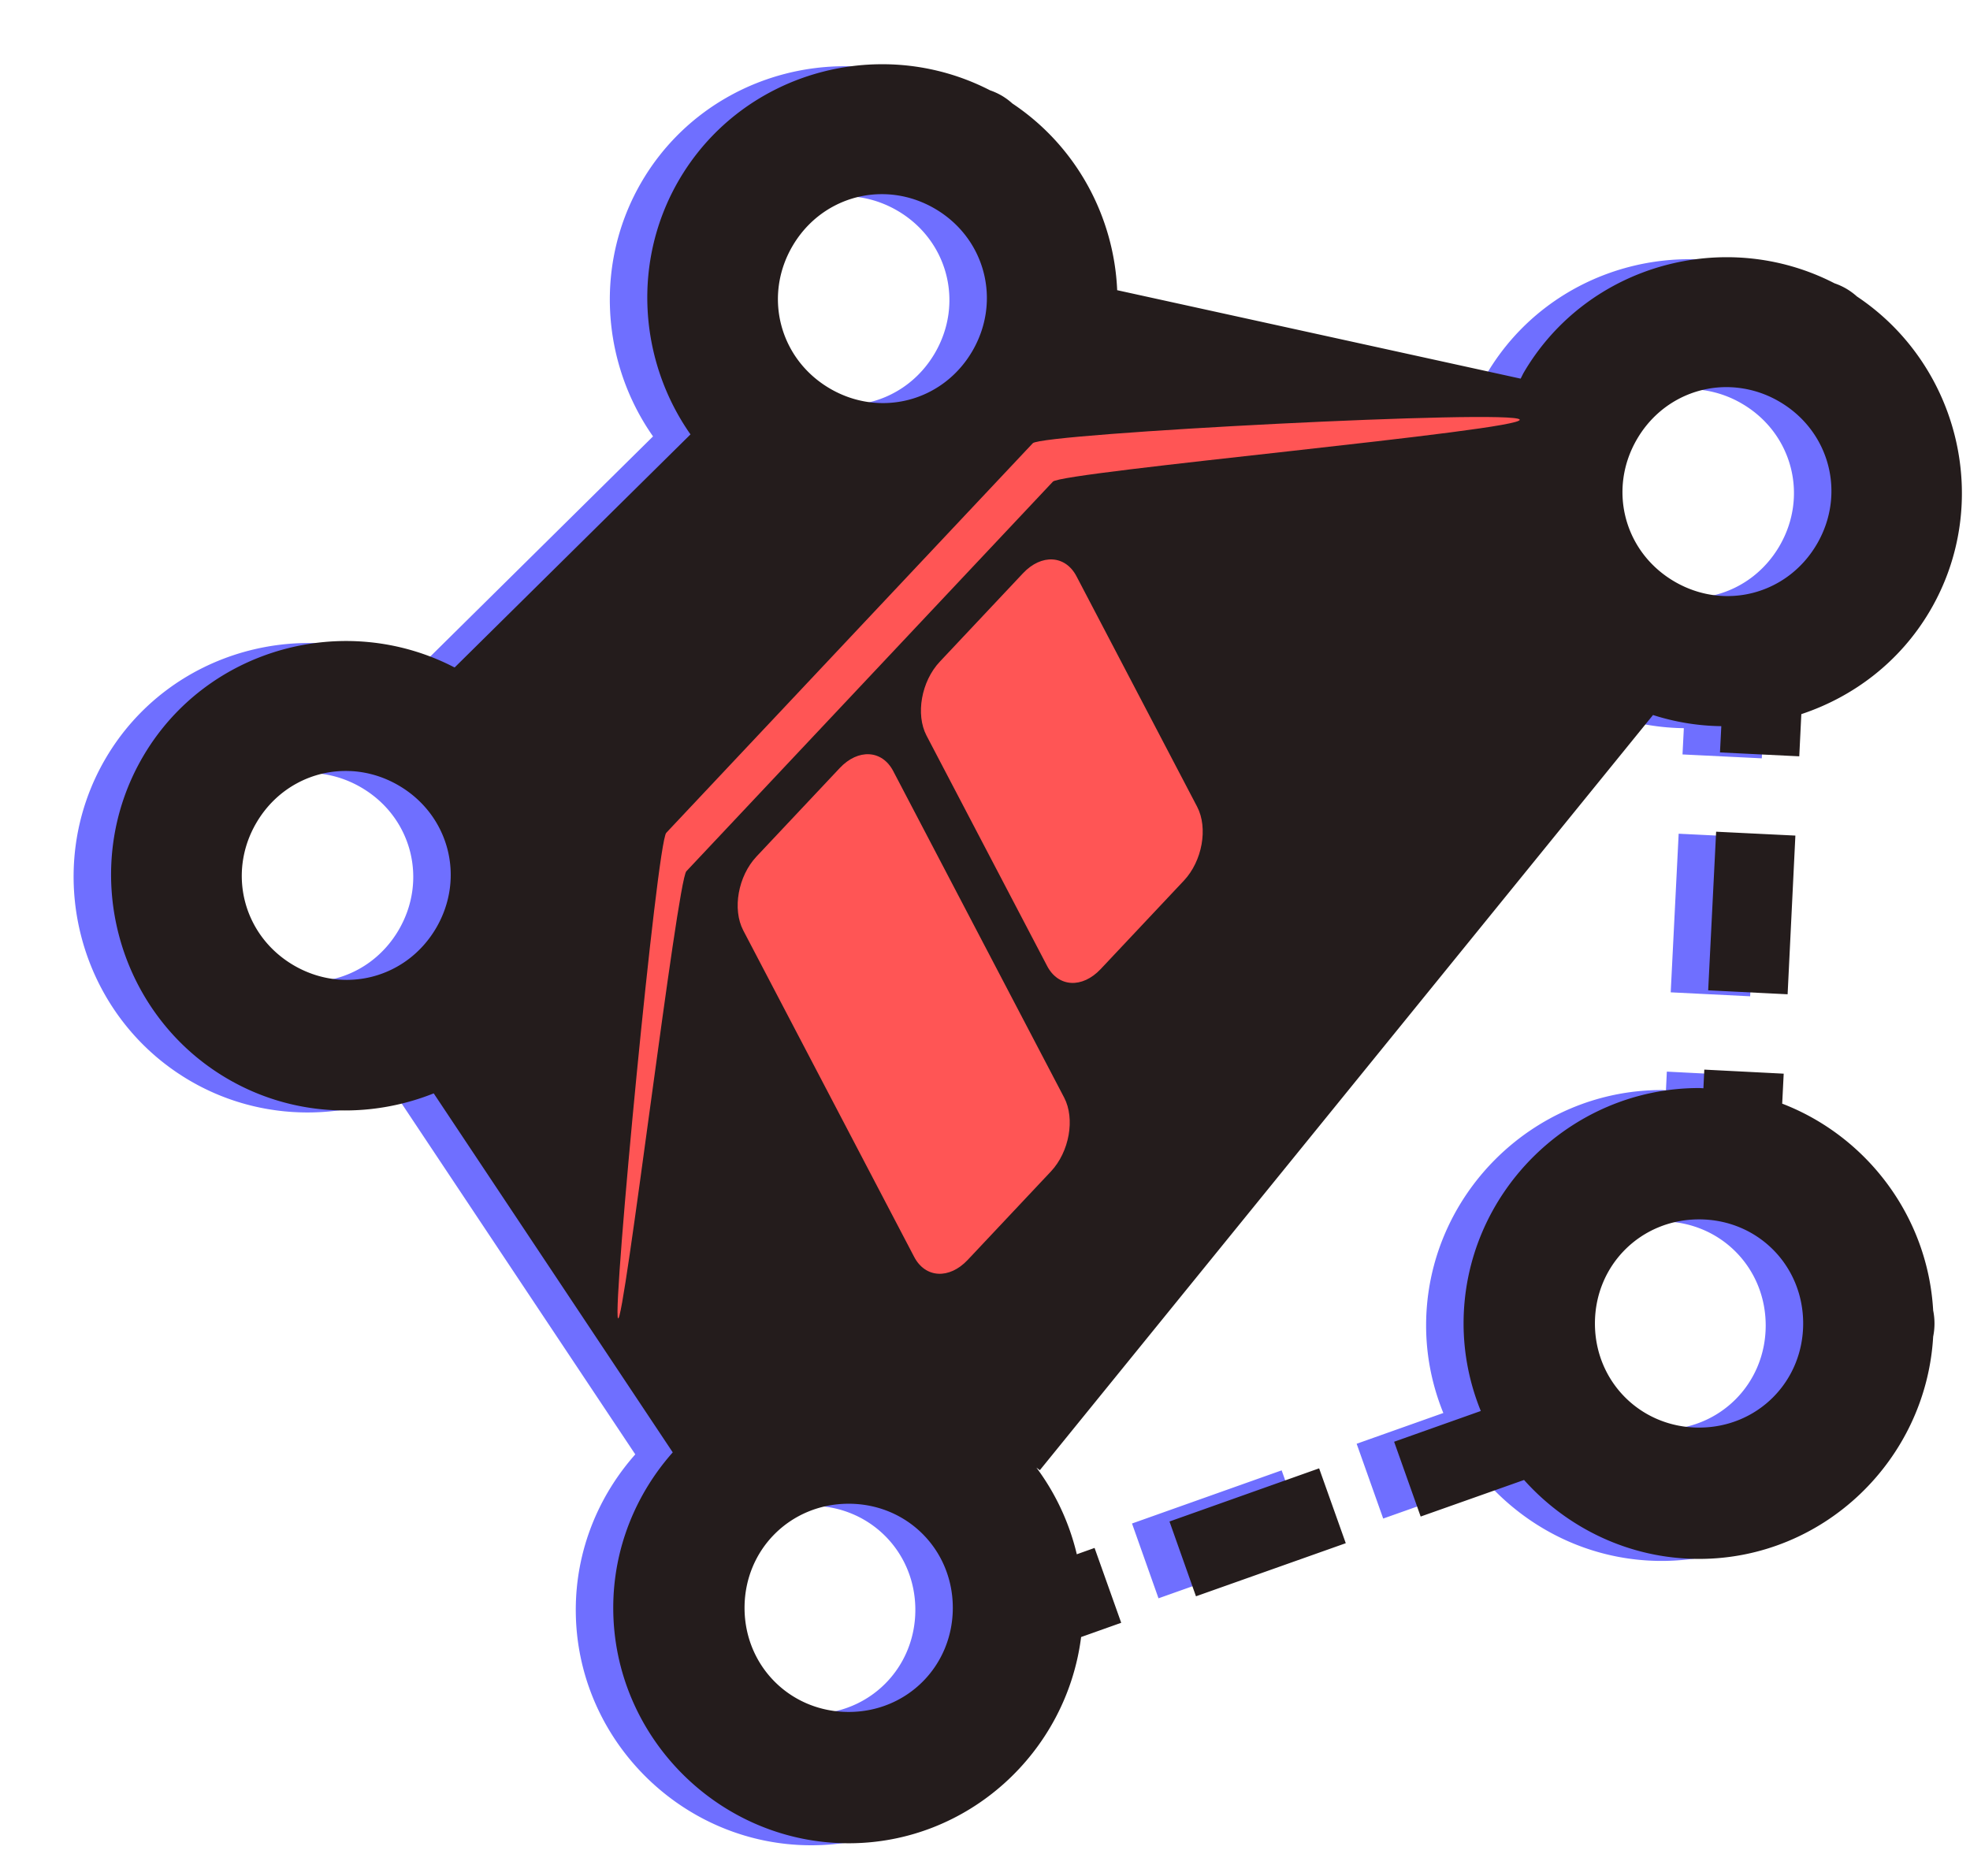 <?xml version="1.0" encoding="UTF-8" standalone="no"?>
<svg
   viewBox="0 0 105 100"
   fill="none"
   role="img"
   width="105"
   height="100"
   version="1.1"
   id="svg1091"
   sodipodi:docname="logo-v1-black.svg"
   inkscape:version="1.2.2 (732a01da63, 2022-12-09)"
   xml:space="preserve"
   inkscape:export-filename="dist\v1\favicon.png"
   inkscape:export-xdpi="100"
   inkscape:export-ydpi="100"
   xmlns:inkscape="http://www.inkscape.org/namespaces/inkscape"
   xmlns:sodipodi="http://sodipodi.sourceforge.net/DTD/sodipodi-0.dtd"
   xmlns="http://www.w3.org/2000/svg"
   xmlns:svg="http://www.w3.org/2000/svg"
   xmlns:rdf="http://www.w3.org/1999/02/22-rdf-syntax-ns#"
   xmlns:cc="http://creativecommons.org/ns#"
   xmlns:dc="http://purl.org/dc/elements/1.1/"><defs
     id="defs1095"><meshgradient
       inkscape:collect="always"
       id="meshgradient1607"
       gradientUnits="userSpaceOnUse"
       x="0.671"
       y="3.174"><meshrow
         id="meshrow1609"><meshpatch
           id="meshpatch1611"><stop
             path="c 33.049,0  66.098,0  99.147,0"
             style="stop-color:#ffffff;stop-opacity:1"
             id="stop1613" /><stop
             path="c 0,31.778  0,63.555  0,95.333"
             style="stop-color:#800080;stop-opacity:1"
             id="stop1615" /><stop
             path="c -33.049,0  -66.098,0  -99.147,0"
             style="stop-color:#ffffff;stop-opacity:1"
             id="stop1617" /><stop
             path="c 0,-31.778  0,-63.555  0,-95.333"
             style="stop-color:#800080;stop-opacity:1"
             id="stop1619" /></meshpatch></meshrow></meshgradient></defs><sodipodi:namedview
     id="namedview1093"
     pagecolor="#303030"
     bordercolor="#000000"
     borderopacity="0.25"
     inkscape:showpageshadow="2"
     inkscape:pageopacity="0"
     inkscape:pagecheckerboard="0"
     inkscape:deskcolor="#d1d1d1"
     showgrid="false"
     inkscape:zoom="4.0298682"
     inkscape:cx="46.899797"
     inkscape:cy="95.04033"
     inkscape:window-width="1259"
     inkscape:window-height="1576"
     inkscape:window-x="1905"
     inkscape:window-y="295"
     inkscape:window-maximized="0"
     inkscape:current-layer="layer1" /><style
     id="style1073">.name-a { font: 4em &quot;Fira Sans&quot;, sans-serif;      font-weight: 300;      fill: rgba(56, 144, 252, 0.879);      text-anchor: middle;      font-size: 4em; }
.name-b { font: 4em &quot;Fira Sans&quot;, sans-serif;      font-weight: 300;      fill: #0ab0c6;      text-anchor: middle; }
.stone_een { fill: #d58307;        transform: rotate(-49deg); }
</style><title
     id="title1075">Commit</title><mask
     id="mask__ring"
     maskUnits="userSpaceOnUse"
     x="0"
     y="0"
     width="90"
     height="90"><rect
       width="90"
       height="90"
       rx="180"
       fill="#ffffff"
       id="rect1077"
       x="0"
       y="0" /></mask><!--License: GPL. Made by Viglino: https://github.com/Viglino/font-gis--><!--License: GPL. Made by Viglino: https://github.com/Viglino/font-gis--><svg
     width="100"
     height="100"
     viewBox="0 0 100 100"
     aria-hidden="true"
     role="img"
     class="iconify iconify--gis"
     preserveAspectRatio="xMidYMid"
     version="1.1"
     id="svg1086"
     style="display:inline"
     inkscape:label="svg-bottom-shadow"
     inkscape:export-filename="favicon.png"
     inkscape:export-xdpi="36"
     inkscape:export-ydpi="36"><path
       d="m 45.023,3.531 c -4.29,0 -8.477,2.182 -10.8,6.12 -2.57,4.362 -2.164,9.697 0.583,13.612 l -12.567,12.42 a 3.5,3.5 0 0 0 -0.045,-0.015 c -5.843,-3.011 -13.169,-0.999 -16.546,4.73 -3.5,5.935 -1.5,13.686 4.435,17.186 3.463,2.042 7.543,2.2 11.037,0.806 l 12.74,19.137 c -1.964,2.217 -3.171,5.117 -3.171,8.287 0,6.89 5.659,12.55 12.548,12.55 6.358,0 11.61,-4.835 12.389,-10.993 l 2.137,-0.76 -1.42,-3.99 -0.947,0.338 a 12.608,12.608 0 0 0 -2.155,-4.623 l 0.184,0.142 32.683,-40.256 a 12.41,12.41 0 0 0 3.64,0.594 l -0.071,1.4 4.226,0.207 0.11,-2.248 c 2.779,-0.922 5.254,-2.789 6.845,-5.488 3.38,-5.733 1.591,-13.125 -3.882,-16.777 a 3.5,3.5 0 0 0 -0.555,-0.408 3.5,3.5 0 0 0 -0.639,-0.293 c -5.843,-3.011 -13.169,-0.999 -16.547,4.73 -0.068,0.115 -0.12,0.235 -0.183,0.352 l -21.504,-4.715 c -0.168,-3.901 -2.153,-7.663 -5.586,-9.953 a 3.5,3.5 0 0 0 -0.553,-0.409 3.5,3.5 0 0 0 -0.638,-0.293 12.526,12.526 0 0 0 -5.748,-1.39 z m 0.2,6.93 c 0.894,0.035 1.795,0.29 2.632,0.783 2.676,1.578 3.538,4.925 1.96,7.601 -1.577,2.676 -4.923,3.54 -7.6,1.961 -2.675,-1.578 -3.54,-4.923 -1.962,-7.6 1.085,-1.84 3.006,-2.823 4.97,-2.745 z m 45.013,10.286 a 5.6,5.6 0 0 1 2.631,0.783 c 2.676,1.578 3.541,4.925 1.963,7.601 -1.578,2.677 -4.925,3.541 -7.601,1.963 -2.677,-1.578 -3.54,-4.925 -1.961,-7.601 1.084,-1.84 3.004,-2.824 4.968,-2.746 z m -73.591,20.46 c 0.893,0.036 1.795,0.29 2.631,0.784 2.677,1.578 3.541,4.923 1.963,7.6 -1.578,2.675 -4.923,3.54 -7.6,1.962 -2.675,-1.578 -3.54,-4.925 -1.962,-7.601 1.085,-1.84 3.004,-2.822 4.969,-2.744 z m 72.827,3.235 -0.424,8.455 4.234,0.211 0.414,-8.459 z m -0.63,12.682 -0.048,0.994 c -0.078,-0.002 -0.154,-0.012 -0.232,-0.012 -6.89,0 -12.551,5.66 -12.551,12.549 0,1.647 0.331,3.22 0.918,4.666 l -4.62,1.64 1.415,3.987 5.51,-1.95 c 2.304,2.572 5.634,4.208 9.328,4.208 6.65,0 12.103,-5.288 12.478,-11.85 a 3.5,3.5 0 0 0 0.07,-0.701 3.5,3.5 0 0 0 -0.07,-0.694 c -0.284,-5.024 -3.55,-9.292 -8.047,-11.023 l 0.08,-1.598 -4.23,-0.216 z m -0.279,7.983 c 3.106,0 5.548,2.442 5.548,5.549 0,3.106 -2.442,5.55 -5.548,5.55 -3.107,0 -5.551,-2.444 -5.551,-5.55 0,-3.107 2.444,-5.549 5.55,-5.549 z m -20.25,13.271 -7.977,2.834 1.412,3.987 7.984,-2.83 -1.42,-3.99 z m -25.077,1.887 c 3.107,0 5.551,2.442 5.551,5.549 0,3.107 -2.444,5.55 -5.55,5.55 -3.107,0 -5.55,-2.443 -5.55,-5.55 0,-3.107 2.443,-5.549 5.55,-5.549 z"
       fill="#272626"
       fill-rule="evenodd"
       id="path1084"
       style="display:inline;fill:#6f6fff;fill-opacity:1" /></svg><svg
     width="105"
     height="100"
     viewBox="0 0 100 100"
     aria-hidden="true"
     role="img"
     class="iconify iconify--gis"
     preserveAspectRatio="xMidYMid"
     version="1.1"
     id="svg1082"
     style="display:inline"
     inkscape:label="svg-mid-shadow"
     transform="translate(2.5)"><path
       d="m 42.02,3.424 c -4.29,0 -8.477,2.182 -10.8,6.12 -2.57,4.362 -2.164,9.697 0.583,13.612 L 19.236,35.576 A 3.5,3.5 0 0 0 19.191,35.561 C 13.348,32.55 6.022,34.562 2.645,40.291 c -3.5,5.935 -1.5,13.686 4.435,17.186 3.463,2.042 7.543,2.2 11.037,0.806 l 12.74,19.137 c -1.964,2.217 -3.171,5.117 -3.171,8.287 0,6.89 5.659,12.55 12.548,12.55 6.358,0 11.61,-4.835 12.389,-10.993 l 2.137,-0.76 -1.42,-3.99 -0.947,0.338 a 12.608,12.608 0 0 0 -2.155,-4.623 l 0.184,0.142 32.683,-40.256 a 12.41,12.41 0 0 0 3.64,0.594 l -0.071,1.4 4.226,0.207 0.11,-2.248 c 2.779,-0.922 5.254,-2.789 6.845,-5.488 3.38,-5.733 1.591,-13.125 -3.882,-16.777 a 3.5,3.5 0 0 0 -0.555,-0.408 3.5,3.5 0 0 0 -0.639,-0.293 c -5.843,-3.011 -13.169,-0.999 -16.547,4.73 -0.068,0.115 -0.12,0.235 -0.183,0.352 L 54.545,15.469 C 54.377,11.568 52.392,7.806 48.959,5.516 A 3.5,3.5 0 0 0 48.406,5.107 3.5,3.5 0 0 0 47.768,4.814 12.526,12.526 0 0 0 42.02,3.424 Z m 0.2,6.93 c 0.894,0.035 1.795,0.29 2.632,0.783 2.676,1.578 3.538,4.925 1.96,7.601 -1.577,2.676 -4.923,3.54 -7.6,1.961 -2.675,-1.578 -3.54,-4.923 -1.962,-7.6 1.085,-1.84 3.006,-2.823 4.97,-2.745 z M 87.233,20.64 a 5.6,5.6 0 0 1 2.631,0.783 c 2.676,1.578 3.541,4.925 1.963,7.601 -1.578,2.677 -4.925,3.541 -7.601,1.963 -2.677,-1.578 -3.54,-4.925 -1.961,-7.601 1.084,-1.84 3.004,-2.824 4.968,-2.746 z M 13.642,41.1 c 0.893,0.036 1.795,0.29 2.631,0.784 2.677,1.578 3.541,4.923 1.963,7.6 -1.578,2.675 -4.923,3.54 -7.6,1.962 -2.675,-1.578 -3.54,-4.925 -1.962,-7.601 1.085,-1.84 3.004,-2.822 4.969,-2.744 z m 72.827,3.235 -0.424,8.455 4.234,0.211 0.414,-8.459 z m -0.63,12.682 -0.048,0.994 c -0.078,-0.002 -0.154,-0.012 -0.232,-0.012 -6.89,0 -12.551,5.66 -12.551,12.549 0,1.647 0.331,3.22 0.918,4.666 l -4.62,1.64 1.415,3.987 5.51,-1.95 c 2.304,2.572 5.634,4.208 9.328,4.208 6.65,0 12.103,-5.288 12.478,-11.85 a 3.5,3.5 0 0 0 0.07,-0.701 3.5,3.5 0 0 0 -0.07,-0.694 C 97.753,64.83 94.487,60.562 89.99,58.831 l 0.08,-1.598 -4.23,-0.216 z M 85.56,65 c 3.106,0 5.548,2.442 5.548,5.549 0,3.106 -2.442,5.55 -5.548,5.55 -3.107,0 -5.551,-2.444 -5.551,-5.55 0,-3.107 2.444,-5.549 5.55,-5.549 z m -20.25,13.271 -7.977,2.834 1.412,3.987 7.984,-2.83 -1.42,-3.99 z m -25.077,1.887 c 3.107,0 5.551,2.442 5.551,5.549 0,3.107 -2.444,5.55 -5.55,5.55 -3.107,0 -5.55,-2.443 -5.55,-5.55 0,-3.107 2.443,-5.549 5.55,-5.549 z"
       fill="#d58307"
       fill-rule="evenodd"
       id="path1080"
       style="display:inline;fill:#241c1c" /></svg><!--License: GPL. Made by Viglino: https://github.com/Viglino/font-gis--><g
     inkscape:groupmode="layer"
     id="layer1"
     inkscape:label="GitIcon"
     style="display:inline"><g
       style="fill:#ff5555"
       id="g4345"
       transform="matrix(0.067,0.128,-0.111,0.118,57.343,14.812)"
       inkscape:export-filename="logo-v1-black.svg"
       inkscape:export-xdpi="168.10478"
       inkscape:export-ydpi="168.10478"><path
         d="m 47.994,39.995 v 176 c 0,4.418 104.568,93.286 100.15,93.286 -4.418,0 -116.15,-88.868 -116.15,-93.286 v -176 c 0,-4.418 127.74,-154.032 132.158,-154.032 4.418,0 -116.158,149.614 -116.158,154.032 z M 80,120 h 96 c 8.832,-0.01 15.99,-7.168 16,-16 V 64 C 191.99,55.168 184.832,48.01 176,48 H 80 c -8.832,0.01 -15.99,7.168 -16,16 v 40 c 0.01,8.832 7.168,15.99 16,16 z m 136,16 H 80 c -8.832,0.01 -15.99,7.168 -16,16 v 40 c 0.01,8.832 7.168,15.99 16,16 h 136 c 8.832,-0.01 15.99,-7.168 16,-16 v -40 c -0.01,-8.832 -7.168,-15.99 -16,-16 z"
         id="path4337"
         style="fill:#ff5555"
         sodipodi:nodetypes="ssssssscccccccccccccccccc" /></g></g><svg
     width="100"
     height="100"
     viewBox="0 0 100 100"
     aria-hidden="true"
     role="img"
     class="iconify iconify--gis"
     preserveAspectRatio="xMidYMid"
     version="1.1"
     id="svg1620"
     style="display:none"
     inkscape:label="svg-top"><path
       d="m 42.02,3.424 c -4.29,0 -8.477,2.182 -10.8,6.12 -2.57,4.362 -2.164,9.697 0.583,13.612 L 19.236,35.576 C 19.221,35.571 19.206,35.566 19.191,35.561 13.348,32.55 6.022,34.562 2.645,40.291 c -3.5,5.935 -1.5,13.686 4.435,17.186 3.463,2.042 7.543,2.2 11.037,0.806 l 12.74,19.137 c -1.964,2.217 -3.171,5.117 -3.171,8.287 0,6.89 5.659,12.55 12.548,12.55 6.358,0 11.61,-4.835 12.389,-10.993 l 2.137,-0.76 -1.42,-3.99 -0.947,0.338 C 51.997,81.18 51.264,79.607 50.238,78.229 L 46.196,71.659 63.243,27.725 c 1.177,0.378 22.373,8.716 23.609,8.732 L 86.674,40.109 90.9,40.316 91.01,38.068 c 2.779,-0.922 5.254,-2.789 6.845,-5.488 3.38,-5.733 1.591,-13.125 -3.882,-16.777 -0.171,-0.154 -0.357,-0.291 -0.555,-0.408 -0.203,-0.119 -0.417,-0.217 -0.639,-0.293 -5.843,-3.011 -13.169,-0.999 -16.547,4.73 -0.068,0.115 -0.12,0.235 -0.183,0.352 L 54.545,15.469 C 54.377,11.568 52.392,7.806 48.959,5.516 48.789,5.362 48.603,5.225 48.406,5.107 48.204,4.988 47.99,4.89 47.768,4.814 45.99,3.899 44.019,3.422 42.02,3.424 Z m 0.2,6.93 c 0.894,0.035 1.795,0.29 2.632,0.783 2.676,1.578 3.538,4.925 1.96,7.601 -1.577,2.676 -4.923,3.54 -7.6,1.961 -2.675,-1.578 -3.54,-4.923 -1.962,-7.6 1.085,-1.84 3.006,-2.823 4.97,-2.745 z M 87.233,20.64 c 0.928,0.039 1.833,0.308 2.631,0.783 2.676,1.578 3.541,4.925 1.963,7.601 -1.578,2.677 -4.925,3.541 -7.601,1.963 -2.677,-1.578 -3.54,-4.925 -1.961,-7.601 1.084,-1.84 3.004,-2.824 4.968,-2.746 z M 13.642,41.1 c 0.893,0.036 1.795,0.29 2.631,0.784 2.677,1.578 3.541,4.923 1.963,7.6 -1.578,2.675 -4.923,3.54 -7.6,1.962 -2.675,-1.578 -3.54,-4.925 -1.962,-7.601 1.085,-1.84 3.004,-2.822 4.969,-2.744 z M 86.848,40.316 86.045,52.79 90.127,57.323 90.693,44.542 Z M 85.839,57.017 85.791,58.011 c -0.078,-0.002 -0.154,-0.012 -0.232,-0.012 -6.89,0 -12.551,5.66 -12.551,12.549 0,1.647 0.331,3.22 0.918,4.666 l -4.62,1.64 1.415,3.987 5.51,-1.95 c 2.304,2.572 5.634,4.208 9.328,4.208 6.65,0 12.103,-5.288 12.478,-11.85 0.047,-0.231 0.07,-0.466 0.07,-0.701 -1.66e-4,-0.233 -0.024,-0.466 -0.07,-0.694 -0.284,-5.024 -3.55,-9.292 -8.047,-11.023 l 0.08,-1.598 -4.23,-0.216 z M 85.56,65 c 3.106,0 5.548,2.442 5.548,5.549 0,3.106 -2.442,5.55 -5.548,5.55 -3.107,0 -5.551,-2.444 -5.551,-5.55 0,-3.107 2.444,-5.549 5.55,-5.549 z m -20.25,13.271 -7.977,2.834 1.412,3.987 7.984,-2.83 -1.42,-3.99 z m -25.077,1.887 c 3.107,0 5.551,2.442 5.551,5.549 0,3.107 -2.444,5.55 -5.55,5.55 -3.107,0 -5.55,-2.443 -5.55,-5.55 0,-3.107 2.443,-5.549 5.55,-5.549 z"
       fill="#272626"
       fill-rule="evenodd"
       id="path1618"
       style="display:inline;fill:#0000ff;fill-opacity:0.728"
       sodipodi:nodetypes="cccccccccssccccccccccccccccccccccccccccccccccccccccccccccccssccccscccccccsssssscccccccssscc" /></svg><svg
     width="100"
     height="100"
     viewBox="0 0 100 100"
     aria-hidden="true"
     role="img"
     class="iconify iconify--gis"
     preserveAspectRatio="xMidYMid"
     version="1.1"
     id="svg187"
     style="display:inline"
     inkscape:label="svg-top"><path
       d="m 42.02,3.424 c -4.29,0 -8.477,2.182 -10.8,6.12 -2.57,4.362 -2.164,9.697 0.583,13.612 L 19.236,35.576 C 19.221,35.571 19.206,35.566 19.191,35.561 13.348,32.55 6.022,34.562 2.645,40.291 c -3.5,5.935 -1.5,13.686 4.435,17.186 3.463,2.042 7.543,2.2 11.037,0.806 l 12.74,19.137 c -1.964,2.217 -3.171,5.117 -3.171,8.287 0,6.89 5.659,12.55 12.548,12.55 6.358,0 11.61,-4.835 12.389,-10.993 l 2.137,-0.76 -1.42,-3.99 -0.947,0.338 C 51.997,81.18 51.264,79.607 50.238,78.229 L 46.196,71.659 63.243,27.725 c 1.177,0.378 22.373,8.716 23.609,8.732 L 86.674,40.109 90.9,40.316 91.01,38.068 c 2.779,-0.922 5.254,-2.789 6.845,-5.488 3.38,-5.733 1.591,-13.125 -3.882,-16.777 -0.171,-0.154 -0.357,-0.291 -0.555,-0.408 -0.203,-0.119 -0.417,-0.217 -0.639,-0.293 -5.843,-3.011 -13.169,-0.999 -16.547,4.73 -0.068,0.115 -0.12,0.235 -0.183,0.352 L 54.545,15.469 C 54.377,11.568 52.392,7.806 48.959,5.516 48.789,5.362 48.603,5.225 48.406,5.107 48.204,4.988 47.99,4.89 47.768,4.814 45.99,3.899 44.019,3.422 42.02,3.424 Z m 0.2,6.93 c 0.894,0.035 1.795,0.29 2.632,0.783 2.676,1.578 3.538,4.925 1.96,7.601 -1.577,2.676 -4.923,3.54 -7.6,1.961 -2.675,-1.578 -3.54,-4.923 -1.962,-7.6 1.085,-1.84 3.006,-2.823 4.97,-2.745 z M 87.233,20.64 c 0.928,0.039 1.833,0.308 2.631,0.783 2.676,1.578 3.541,4.925 1.963,7.601 -1.578,2.677 -4.925,3.541 -7.601,1.963 -2.677,-1.578 -3.54,-4.925 -1.961,-7.601 1.084,-1.84 3.004,-2.824 4.968,-2.746 z M 13.642,41.1 c 0.893,0.036 1.795,0.29 2.631,0.784 2.677,1.578 3.541,4.923 1.963,7.6 -1.578,2.675 -4.923,3.54 -7.6,1.962 -2.675,-1.578 -3.54,-4.925 -1.962,-7.601 1.085,-1.84 3.004,-2.822 4.969,-2.744 z M 86.848,40.316 86.045,52.79 90.127,57.323 90.693,44.542 Z M 85.839,57.017 85.791,58.011 c -0.078,-0.002 -0.154,-0.012 -0.232,-0.012 -6.89,0 -12.551,5.66 -12.551,12.549 0,1.647 0.331,3.22 0.918,4.666 l -4.62,1.64 1.415,3.987 5.51,-1.95 c 2.304,2.572 5.634,4.208 9.328,4.208 6.65,0 12.103,-5.288 12.478,-11.85 0.047,-0.231 0.07,-0.466 0.07,-0.701 -1.66e-4,-0.233 -0.024,-0.466 -0.07,-0.694 -0.284,-5.024 -3.55,-9.292 -8.047,-11.023 l 0.08,-1.598 -4.23,-0.216 z M 85.56,65 c 3.106,0 5.548,2.442 5.548,5.549 0,3.106 -2.442,5.55 -5.548,5.55 -3.107,0 -5.551,-2.444 -5.551,-5.55 0,-3.107 2.444,-5.549 5.55,-5.549 z m -20.25,13.271 -7.977,2.834 1.412,3.987 7.984,-2.83 -1.42,-3.99 z m -25.077,1.887 c 3.107,0 5.551,2.442 5.551,5.549 0,3.107 -2.444,5.55 -5.55,5.55 -3.107,0 -5.55,-2.443 -5.55,-5.55 0,-3.107 2.443,-5.549 5.55,-5.549 z"
       fill="#272626"
       fill-rule="evenodd"
       id="path185"
       style="display:inline;fill:#000000;fill-opacity:0;stroke:url(#meshgradient1607);stroke-width:0.5;stroke-linecap:round;stroke-linejoin:bevel;stroke-dasharray:none;stroke-dashoffset:0;stroke-opacity:1;paint-order:normal"
       sodipodi:nodetypes="cccccccccssccccccccccccccccccccccccccccccccccccccccccccccccssccccscccccccsssssscccccccssscc"
       inkscape:label="path185" /></svg><script
     id="mesh_polyfill"
     type="text/javascript">
!function(){const t=&quot;http://www.w3.org/2000/svg&quot;,e=&quot;http://www.w3.org/1999/xlink&quot;,s=&quot;http://www.w3.org/1999/xhtml&quot;,r=2;if(document.createElementNS(t,&quot;meshgradient&quot;).x)return;const n=(t,e,s,r)=&gt;{let n=new x(.5*(e.x+s.x),.5*(e.y+s.y)),o=new x(.5*(t.x+e.x),.5*(t.y+e.y)),i=new x(.5*(s.x+r.x),.5*(s.y+r.y)),a=new x(.5*(n.x+o.x),.5*(n.y+o.y)),h=new x(.5*(n.x+i.x),.5*(n.y+i.y)),l=new x(.5*(a.x+h.x),.5*(a.y+h.y));return[[t,o,a,l],[l,h,i,r]]},o=t=&gt;{let e=t[0].distSquared(t[1]),s=t[2].distSquared(t[3]),r=.25*t[0].distSquared(t[2]),n=.25*t[1].distSquared(t[3]),o=e&gt;s?e:s,i=r&gt;n?r:n;return 18*(o&gt;i?o:i)},i=(t,e)=&gt;Math.sqrt(t.distSquared(e)),a=(t,e)=&gt;t.scale(2/3).add(e.scale(1/3)),h=t=&gt;{let e,s,r,n,o,i,a,h=new g;return t.match(/(\w+\(\s*[^)]+\))+/g).forEach(t=&gt;{let l=t.match(/[\w.-]+/g),d=l.shift();switch(d){case&quot;translate&quot;:2===l.length?e=new g(1,0,0,1,l[0],l[1]):(console.error(&quot;mesh.js: translate does not have 2 arguments!&quot;),e=new g(1,0,0,1,0,0)),h=h.append(e);break;case&quot;scale&quot;:1===l.length?s=new g(l[0],0,0,l[0],0,0):2===l.length?s=new g(l[0],0,0,l[1],0,0):(console.error(&quot;mesh.js: scale does not have 1 or 2 arguments!&quot;),s=new g(1,0,0,1,0,0)),h=h.append(s);break;case&quot;rotate&quot;:if(3===l.length&amp;&amp;(e=new g(1,0,0,1,l[1],l[2]),h=h.append(e)),l[0]){r=l[0]*Math.PI/180;let t=Math.cos(r),e=Math.sin(r);Math.abs(t)&lt;1e-16&amp;&amp;(t=0),Math.abs(e)&lt;1e-16&amp;&amp;(e=0),a=new g(t,e,-e,t,0,0),h=h.append(a)}else console.error(&quot;math.js: No argument to rotate transform!&quot;);3===l.length&amp;&amp;(e=new g(1,0,0,1,-l[1],-l[2]),h=h.append(e));break;case&quot;skewX&quot;:l[0]?(r=l[0]*Math.PI/180,n=Math.tan(r),o=new g(1,0,n,1,0,0),h=h.append(o)):console.error(&quot;math.js: No argument to skewX transform!&quot;);break;case&quot;skewY&quot;:l[0]?(r=l[0]*Math.PI/180,n=Math.tan(r),i=new g(1,n,0,1,0,0),h=h.append(i)):console.error(&quot;math.js: No argument to skewY transform!&quot;);break;case&quot;matrix&quot;:6===l.length?h=h.append(new g(...l)):console.error(&quot;math.js: Incorrect number of arguments for matrix!&quot;);break;default:console.error(&quot;mesh.js: Unhandled transform type: &quot;+d)}}),h},l=t=&gt;{let e=[],s=t.split(/[ ,]+/);for(let t=0,r=s.length-1;t&lt;r;t+=2)e.push(new x(parseFloat(s[t]),parseFloat(s[t+1])));return e},d=(t,e)=&gt;{for(let s in e)t.setAttribute(s,e[s])},c=(t,e,s,r,n)=&gt;{let o,i,a=[0,0,0,0];for(let h=0;h&lt;3;++h)e[h]&lt;t[h]&amp;&amp;e[h]&lt;s[h]||t[h]&lt;e[h]&amp;&amp;s[h]&lt;e[h]?a[h]=0:(a[h]=.5*((e[h]-t[h])/r+(s[h]-e[h])/n),o=Math.abs(3*(e[h]-t[h])/r),i=Math.abs(3*(s[h]-e[h])/n),a[h]&gt;o?a[h]=o:a[h]&gt;i&amp;&amp;(a[h]=i));return a},u=[[1,0,0,0,0,0,0,0,0,0,0,0,0,0,0,0],[0,0,0,0,1,0,0,0,0,0,0,0,0,0,0,0],[-3,3,0,0,-2,-1,0,0,0,0,0,0,0,0,0,0],[2,-2,0,0,1,1,0,0,0,0,0,0,0,0,0,0],[0,0,0,0,0,0,0,0,1,0,0,0,0,0,0,0],[0,0,0,0,0,0,0,0,0,0,0,0,1,0,0,0],[0,0,0,0,0,0,0,0,-3,3,0,0,-2,-1,0,0],[0,0,0,0,0,0,0,0,2,-2,0,0,1,1,0,0],[-3,0,3,0,0,0,0,0,-2,0,-1,0,0,0,0,0],[0,0,0,0,-3,0,3,0,0,0,0,0,-2,0,-1,0],[9,-9,-9,9,6,3,-6,-3,6,-6,3,-3,4,2,2,1],[-6,6,6,-6,-3,-3,3,3,-4,4,-2,2,-2,-2,-1,-1],[2,0,-2,0,0,0,0,0,1,0,1,0,0,0,0,0],[0,0,0,0,2,0,-2,0,0,0,0,0,1,0,1,0],[-6,6,6,-6,-4,-2,4,2,-3,3,-3,3,-2,-1,-2,-1],[4,-4,-4,4,2,2,-2,-2,2,-2,2,-2,1,1,1,1]],f=t=&gt;{let e=[];for(let s=0;s&lt;16;++s){e[s]=0;for(let r=0;r&lt;16;++r)e[s]+=u[s][r]*t[r]}return e},p=(t,e,s)=&gt;{const r=e*e,n=s*s,o=e*e*e,i=s*s*s;return t[0]+t[1]*e+t[2]*r+t[3]*o+t[4]*s+t[5]*s*e+t[6]*s*r+t[7]*s*o+t[8]*n+t[9]*n*e+t[10]*n*r+t[11]*n*o+t[12]*i+t[13]*i*e+t[14]*i*r+t[15]*i*o},y=t=&gt;{let e=[],s=[],r=[];for(let s=0;s&lt;4;++s)e[s]=[],e[s][0]=n(t[0][s],t[1][s],t[2][s],t[3][s]),e[s][1]=[],e[s][1].push(...n(...e[s][0][0])),e[s][1].push(...n(...e[s][0][1])),e[s][2]=[],e[s][2].push(...n(...e[s][1][0])),e[s][2].push(...n(...e[s][1][1])),e[s][2].push(...n(...e[s][1][2])),e[s][2].push(...n(...e[s][1][3]));for(let t=0;t&lt;8;++t){s[t]=[];for(let r=0;r&lt;4;++r)s[t][r]=[],s[t][r][0]=n(e[0][2][t][r],e[1][2][t][r],e[2][2][t][r],e[3][2][t][r]),s[t][r][1]=[],s[t][r][1].push(...n(...s[t][r][0][0])),s[t][r][1].push(...n(...s[t][r][0][1])),s[t][r][2]=[],s[t][r][2].push(...n(...s[t][r][1][0])),s[t][r][2].push(...n(...s[t][r][1][1])),s[t][r][2].push(...n(...s[t][r][1][2])),s[t][r][2].push(...n(...s[t][r][1][3]))}for(let t=0;t&lt;8;++t){r[t]=[];for(let e=0;e&lt;8;++e)r[t][e]=[],r[t][e][0]=s[t][0][2][e],r[t][e][1]=s[t][1][2][e],r[t][e][2]=s[t][2][2][e],r[t][e][3]=s[t][3][2][e]}return r};class x{constructor(t,e){this.x=t||0,this.y=e||0}toString(){return`(x=${this.x}, y=${this.y})`}clone(){return new x(this.x,this.y)}add(t){return new x(this.x+t.x,this.y+t.y)}scale(t){return void 0===t.x?new x(this.x*t,this.y*t):new x(this.x*t.x,this.y*t.y)}distSquared(t){let e=this.x-t.x,s=this.y-t.y;return e*e+s*s}transform(t){let e=this.x*t.a+this.y*t.c+t.e,s=this.x*t.b+this.y*t.d+t.f;return new x(e,s)}}class g{constructor(t,e,s,r,n,o){void 0===t?(this.a=1,this.b=0,this.c=0,this.d=1,this.e=0,this.f=0):(this.a=t,this.b=e,this.c=s,this.d=r,this.e=n,this.f=o)}toString(){return`affine: ${this.a} ${this.c} ${this.e} \n       ${this.b} ${this.d} ${this.f}`}append(t){t instanceof g||console.error(&quot;mesh.js: argument to Affine.append is not affine!&quot;);let e=this.a*t.a+this.c*t.b,s=this.b*t.a+this.d*t.b,r=this.a*t.c+this.c*t.d,n=this.b*t.c+this.d*t.d,o=this.a*t.e+this.c*t.f+this.e,i=this.b*t.e+this.d*t.f+this.f;return new g(e,s,r,n,o,i)}}class w{constructor(t,e){this.nodes=t,this.colors=e}paintCurve(t,e){if(o(this.nodes)&gt;r){const s=n(...this.nodes);let r=[[],[]],o=[[],[]];for(let t=0;t&lt;4;++t)r[0][t]=this.colors[0][t],r[1][t]=(this.colors[0][t]+this.colors[1][t])/2,o[0][t]=r[1][t],o[1][t]=this.colors[1][t];let i=new w(s[0],r),a=new w(s[1],o);i.paintCurve(t,e),a.paintCurve(t,e)}else{let s=Math.round(this.nodes[0].x);if(s&gt;=0&amp;&amp;s&lt;e){let r=4*(~~this.nodes[0].y*e+s);t[r]=Math.round(this.colors[0][0]),t[r+1]=Math.round(this.colors[0][1]),t[r+2]=Math.round(this.colors[0][2]),t[r+3]=Math.round(this.colors[0][3])}}}}class m{constructor(t,e){this.nodes=t,this.colors=e}split(){let t=[[],[],[],[]],e=[[],[],[],[]],s=[[[],[]],[[],[]]],r=[[[],[]],[[],[]]];for(let s=0;s&lt;4;++s){const r=n(this.nodes[0][s],this.nodes[1][s],this.nodes[2][s],this.nodes[3][s]);t[0][s]=r[0][0],t[1][s]=r[0][1],t[2][s]=r[0][2],t[3][s]=r[0][3],e[0][s]=r[1][0],e[1][s]=r[1][1],e[2][s]=r[1][2],e[3][s]=r[1][3]}for(let t=0;t&lt;4;++t)s[0][0][t]=this.colors[0][0][t],s[0][1][t]=this.colors[0][1][t],s[1][0][t]=(this.colors[0][0][t]+this.colors[1][0][t])/2,s[1][1][t]=(this.colors[0][1][t]+this.colors[1][1][t])/2,r[0][0][t]=s[1][0][t],r[0][1][t]=s[1][1][t],r[1][0][t]=this.colors[1][0][t],r[1][1][t]=this.colors[1][1][t];return[new m(t,s),new m(e,r)]}paint(t,e){let s,n=!1;for(let t=0;t&lt;4;++t)if((s=o([this.nodes[0][t],this.nodes[1][t],this.nodes[2][t],this.nodes[3][t]]))&gt;r){n=!0;break}if(n){let s=this.split();s[0].paint(t,e),s[1].paint(t,e)}else{new w([...this.nodes[0]],[...this.colors[0]]).paintCurve(t,e)}}}class b{constructor(t){this.readMesh(t),this.type=t.getAttribute(&quot;type&quot;)||&quot;bilinear&quot;}readMesh(t){let e=[[]],s=[[]],r=Number(t.getAttribute(&quot;x&quot;)),n=Number(t.getAttribute(&quot;y&quot;));e[0][0]=new x(r,n);let o=t.children;for(let t=0,r=o.length;t&lt;r;++t){e[3*t+1]=[],e[3*t+2]=[],e[3*t+3]=[],s[t+1]=[];let r=o[t].children;for(let n=0,o=r.length;n&lt;o;++n){let o=r[n].children;for(let r=0,i=o.length;r&lt;i;++r){let i=r;0!==t&amp;&amp;++i;let h,d=o[r].getAttribute(&quot;path&quot;),c=&quot;l&quot;;null!=d&amp;&amp;(c=(h=d.match(/\s*([lLcC])\s*(.*)/))[1]);let u=l(h[2]);switch(c){case&quot;l&quot;:0===i?(e[3*t][3*n+3]=u[0].add(e[3*t][3*n]),e[3*t][3*n+1]=a(e[3*t][3*n],e[3*t][3*n+3]),e[3*t][3*n+2]=a(e[3*t][3*n+3],e[3*t][3*n])):1===i?(e[3*t+3][3*n+3]=u[0].add(e[3*t][3*n+3]),e[3*t+1][3*n+3]=a(e[3*t][3*n+3],e[3*t+3][3*n+3]),e[3*t+2][3*n+3]=a(e[3*t+3][3*n+3],e[3*t][3*n+3])):2===i?(0===n&amp;&amp;(e[3*t+3][3*n+0]=u[0].add(e[3*t+3][3*n+3])),e[3*t+3][3*n+1]=a(e[3*t+3][3*n],e[3*t+3][3*n+3]),e[3*t+3][3*n+2]=a(e[3*t+3][3*n+3],e[3*t+3][3*n])):(e[3*t+1][3*n]=a(e[3*t][3*n],e[3*t+3][3*n]),e[3*t+2][3*n]=a(e[3*t+3][3*n],e[3*t][3*n]));break;case&quot;L&quot;:0===i?(e[3*t][3*n+3]=u[0],e[3*t][3*n+1]=a(e[3*t][3*n],e[3*t][3*n+3]),e[3*t][3*n+2]=a(e[3*t][3*n+3],e[3*t][3*n])):1===i?(e[3*t+3][3*n+3]=u[0],e[3*t+1][3*n+3]=a(e[3*t][3*n+3],e[3*t+3][3*n+3]),e[3*t+2][3*n+3]=a(e[3*t+3][3*n+3],e[3*t][3*n+3])):2===i?(0===n&amp;&amp;(e[3*t+3][3*n+0]=u[0]),e[3*t+3][3*n+1]=a(e[3*t+3][3*n],e[3*t+3][3*n+3]),e[3*t+3][3*n+2]=a(e[3*t+3][3*n+3],e[3*t+3][3*n])):(e[3*t+1][3*n]=a(e[3*t][3*n],e[3*t+3][3*n]),e[3*t+2][3*n]=a(e[3*t+3][3*n],e[3*t][3*n]));break;case&quot;c&quot;:0===i?(e[3*t][3*n+1]=u[0].add(e[3*t][3*n]),e[3*t][3*n+2]=u[1].add(e[3*t][3*n]),e[3*t][3*n+3]=u[2].add(e[3*t][3*n])):1===i?(e[3*t+1][3*n+3]=u[0].add(e[3*t][3*n+3]),e[3*t+2][3*n+3]=u[1].add(e[3*t][3*n+3]),e[3*t+3][3*n+3]=u[2].add(e[3*t][3*n+3])):2===i?(e[3*t+3][3*n+2]=u[0].add(e[3*t+3][3*n+3]),e[3*t+3][3*n+1]=u[1].add(e[3*t+3][3*n+3]),0===n&amp;&amp;(e[3*t+3][3*n+0]=u[2].add(e[3*t+3][3*n+3]))):(e[3*t+2][3*n]=u[0].add(e[3*t+3][3*n]),e[3*t+1][3*n]=u[1].add(e[3*t+3][3*n]));break;case&quot;C&quot;:0===i?(e[3*t][3*n+1]=u[0],e[3*t][3*n+2]=u[1],e[3*t][3*n+3]=u[2]):1===i?(e[3*t+1][3*n+3]=u[0],e[3*t+2][3*n+3]=u[1],e[3*t+3][3*n+3]=u[2]):2===i?(e[3*t+3][3*n+2]=u[0],e[3*t+3][3*n+1]=u[1],0===n&amp;&amp;(e[3*t+3][3*n+0]=u[2])):(e[3*t+2][3*n]=u[0],e[3*t+1][3*n]=u[1]);break;default:console.error(&quot;mesh.js: &quot;+c+&quot; invalid path type.&quot;)}if(0===t&amp;&amp;0===n||r&gt;0){let e=window.getComputedStyle(o[r]).stopColor.match(/^rgb\s*\(\s*(\d+)\s*,\s*(\d+)\s*,\s*(\d+)\s*\)$/i),a=window.getComputedStyle(o[r]).stopOpacity,h=255;a&amp;&amp;(h=Math.floor(255*a)),e&amp;&amp;(0===i?(s[t][n]=[],s[t][n][0]=Math.floor(e[1]),s[t][n][1]=Math.floor(e[2]),s[t][n][2]=Math.floor(e[3]),s[t][n][3]=h):1===i?(s[t][n+1]=[],s[t][n+1][0]=Math.floor(e[1]),s[t][n+1][1]=Math.floor(e[2]),s[t][n+1][2]=Math.floor(e[3]),s[t][n+1][3]=h):2===i?(s[t+1][n+1]=[],s[t+1][n+1][0]=Math.floor(e[1]),s[t+1][n+1][1]=Math.floor(e[2]),s[t+1][n+1][2]=Math.floor(e[3]),s[t+1][n+1][3]=h):3===i&amp;&amp;(s[t+1][n]=[],s[t+1][n][0]=Math.floor(e[1]),s[t+1][n][1]=Math.floor(e[2]),s[t+1][n][2]=Math.floor(e[3]),s[t+1][n][3]=h))}}e[3*t+1][3*n+1]=new x,e[3*t+1][3*n+2]=new x,e[3*t+2][3*n+1]=new x,e[3*t+2][3*n+2]=new x,e[3*t+1][3*n+1].x=(-4*e[3*t][3*n].x+6*(e[3*t][3*n+1].x+e[3*t+1][3*n].x)+-2*(e[3*t][3*n+3].x+e[3*t+3][3*n].x)+3*(e[3*t+3][3*n+1].x+e[3*t+1][3*n+3].x)+-1*e[3*t+3][3*n+3].x)/9,e[3*t+1][3*n+2].x=(-4*e[3*t][3*n+3].x+6*(e[3*t][3*n+2].x+e[3*t+1][3*n+3].x)+-2*(e[3*t][3*n].x+e[3*t+3][3*n+3].x)+3*(e[3*t+3][3*n+2].x+e[3*t+1][3*n].x)+-1*e[3*t+3][3*n].x)/9,e[3*t+2][3*n+1].x=(-4*e[3*t+3][3*n].x+6*(e[3*t+3][3*n+1].x+e[3*t+2][3*n].x)+-2*(e[3*t+3][3*n+3].x+e[3*t][3*n].x)+3*(e[3*t][3*n+1].x+e[3*t+2][3*n+3].x)+-1*e[3*t][3*n+3].x)/9,e[3*t+2][3*n+2].x=(-4*e[3*t+3][3*n+3].x+6*(e[3*t+3][3*n+2].x+e[3*t+2][3*n+3].x)+-2*(e[3*t+3][3*n].x+e[3*t][3*n+3].x)+3*(e[3*t][3*n+2].x+e[3*t+2][3*n].x)+-1*e[3*t][3*n].x)/9,e[3*t+1][3*n+1].y=(-4*e[3*t][3*n].y+6*(e[3*t][3*n+1].y+e[3*t+1][3*n].y)+-2*(e[3*t][3*n+3].y+e[3*t+3][3*n].y)+3*(e[3*t+3][3*n+1].y+e[3*t+1][3*n+3].y)+-1*e[3*t+3][3*n+3].y)/9,e[3*t+1][3*n+2].y=(-4*e[3*t][3*n+3].y+6*(e[3*t][3*n+2].y+e[3*t+1][3*n+3].y)+-2*(e[3*t][3*n].y+e[3*t+3][3*n+3].y)+3*(e[3*t+3][3*n+2].y+e[3*t+1][3*n].y)+-1*e[3*t+3][3*n].y)/9,e[3*t+2][3*n+1].y=(-4*e[3*t+3][3*n].y+6*(e[3*t+3][3*n+1].y+e[3*t+2][3*n].y)+-2*(e[3*t+3][3*n+3].y+e[3*t][3*n].y)+3*(e[3*t][3*n+1].y+e[3*t+2][3*n+3].y)+-1*e[3*t][3*n+3].y)/9,e[3*t+2][3*n+2].y=(-4*e[3*t+3][3*n+3].y+6*(e[3*t+3][3*n+2].y+e[3*t+2][3*n+3].y)+-2*(e[3*t+3][3*n].y+e[3*t][3*n+3].y)+3*(e[3*t][3*n+2].y+e[3*t+2][3*n].y)+-1*e[3*t][3*n].y)/9}}this.nodes=e,this.colors=s}paintMesh(t,e){let s=(this.nodes.length-1)/3,r=(this.nodes[0].length-1)/3;if(&quot;bilinear&quot;===this.type||s&lt;2||r&lt;2){let n;for(let o=0;o&lt;s;++o)for(let s=0;s&lt;r;++s){let r=[];for(let t=3*o,e=3*o+4;t&lt;e;++t)r.push(this.nodes[t].slice(3*s,3*s+4));let i=[];i.push(this.colors[o].slice(s,s+2)),i.push(this.colors[o+1].slice(s,s+2)),(n=new m(r,i)).paint(t,e)}}else{let n,o,a,h,l,d,u;const x=s,g=r;s++,r++;let w=new Array(s);for(let t=0;t&lt;s;++t){w[t]=new Array(r);for(let e=0;e&lt;r;++e)w[t][e]=[],w[t][e][0]=this.nodes[3*t][3*e],w[t][e][1]=this.colors[t][e]}for(let t=0;t&lt;s;++t)for(let e=0;e&lt;r;++e)0!==t&amp;&amp;t!==x&amp;&amp;(n=i(w[t-1][e][0],w[t][e][0]),o=i(w[t+1][e][0],w[t][e][0]),w[t][e][2]=c(w[t-1][e][1],w[t][e][1],w[t+1][e][1],n,o)),0!==e&amp;&amp;e!==g&amp;&amp;(n=i(w[t][e-1][0],w[t][e][0]),o=i(w[t][e+1][0],w[t][e][0]),w[t][e][3]=c(w[t][e-1][1],w[t][e][1],w[t][e+1][1],n,o));for(let t=0;t&lt;r;++t){w[0][t][2]=[],w[x][t][2]=[];for(let e=0;e&lt;4;++e)n=i(w[1][t][0],w[0][t][0]),o=i(w[x][t][0],w[x-1][t][0]),w[0][t][2][e]=n&gt;0?2*(w[1][t][1][e]-w[0][t][1][e])/n-w[1][t][2][e]:0,w[x][t][2][e]=o&gt;0?2*(w[x][t][1][e]-w[x-1][t][1][e])/o-w[x-1][t][2][e]:0}for(let t=0;t&lt;s;++t){w[t][0][3]=[],w[t][g][3]=[];for(let e=0;e&lt;4;++e)n=i(w[t][1][0],w[t][0][0]),o=i(w[t][g][0],w[t][g-1][0]),w[t][0][3][e]=n&gt;0?2*(w[t][1][1][e]-w[t][0][1][e])/n-w[t][1][3][e]:0,w[t][g][3][e]=o&gt;0?2*(w[t][g][1][e]-w[t][g-1][1][e])/o-w[t][g-1][3][e]:0}for(let s=0;s&lt;x;++s)for(let r=0;r&lt;g;++r){let n=i(w[s][r][0],w[s+1][r][0]),o=i(w[s][r+1][0],w[s+1][r+1][0]),c=i(w[s][r][0],w[s][r+1][0]),x=i(w[s+1][r][0],w[s+1][r+1][0]),g=[[],[],[],[]];for(let t=0;t&lt;4;++t){(d=[])[0]=w[s][r][1][t],d[1]=w[s+1][r][1][t],d[2]=w[s][r+1][1][t],d[3]=w[s+1][r+1][1][t],d[4]=w[s][r][2][t]*n,d[5]=w[s+1][r][2][t]*n,d[6]=w[s][r+1][2][t]*o,d[7]=w[s+1][r+1][2][t]*o,d[8]=w[s][r][3][t]*c,d[9]=w[s+1][r][3][t]*x,d[10]=w[s][r+1][3][t]*c,d[11]=w[s+1][r+1][3][t]*x,d[12]=0,d[13]=0,d[14]=0,d[15]=0,u=f(d);for(let e=0;e&lt;9;++e){g[t][e]=[];for(let s=0;s&lt;9;++s)g[t][e][s]=p(u,e/8,s/8),g[t][e][s]&gt;255?g[t][e][s]=255:g[t][e][s]&lt;0&amp;&amp;(g[t][e][s]=0)}}h=[];for(let t=3*s,e=3*s+4;t&lt;e;++t)h.push(this.nodes[t].slice(3*r,3*r+4));l=y(h);for(let s=0;s&lt;8;++s)for(let r=0;r&lt;8;++r)(a=new m(l[s][r],[[[g[0][s][r],g[1][s][r],g[2][s][r],g[3][s][r]],[g[0][s][r+1],g[1][s][r+1],g[2][s][r+1],g[3][s][r+1]]],[[g[0][s+1][r],g[1][s+1][r],g[2][s+1][r],g[3][s+1][r]],[g[0][s+1][r+1],g[1][s+1][r+1],g[2][s+1][r+1],g[3][s+1][r+1]]]])).paint(t,e)}}}transform(t){if(t instanceof x)for(let e=0,s=this.nodes.length;e&lt;s;++e)for(let s=0,r=this.nodes[0].length;s&lt;r;++s)this.nodes[e][s]=this.nodes[e][s].add(t);else if(t instanceof g)for(let e=0,s=this.nodes.length;e&lt;s;++e)for(let s=0,r=this.nodes[0].length;s&lt;r;++s)this.nodes[e][s]=this.nodes[e][s].transform(t)}scale(t){for(let e=0,s=this.nodes.length;e&lt;s;++e)for(let s=0,r=this.nodes[0].length;s&lt;r;++s)this.nodes[e][s]=this.nodes[e][s].scale(t)}}document.querySelectorAll(&quot;rect,circle,ellipse,path,text&quot;).forEach((r,n)=&gt;{let o=r.getAttribute(&quot;id&quot;);o||(o=&quot;patchjs_shape&quot;+n,r.setAttribute(&quot;id&quot;,o));const i=r.style.fill.match(/^url\(\s*&quot;?\s*#([^\s&quot;]+)&quot;?\s*\)/),a=r.style.stroke.match(/^url\(\s*&quot;?\s*#([^\s&quot;]+)&quot;?\s*\)/);if(i&amp;&amp;i[1]){const a=document.getElementById(i[1]);if(a&amp;&amp;&quot;meshgradient&quot;===a.nodeName){const i=r.getBBox();let l=document.createElementNS(s,&quot;canvas&quot;);d(l,{width:i.width,height:i.height});const c=l.getContext(&quot;2d&quot;);let u=c.createImageData(i.width,i.height);const f=new b(a);&quot;objectBoundingBox&quot;===a.getAttribute(&quot;gradientUnits&quot;)&amp;&amp;f.scale(new x(i.width,i.height));const p=a.getAttribute(&quot;gradientTransform&quot;);null!=p&amp;&amp;f.transform(h(p)),&quot;userSpaceOnUse&quot;===a.getAttribute(&quot;gradientUnits&quot;)&amp;&amp;f.transform(new x(-i.x,-i.y)),f.paintMesh(u.data,l.width),c.putImageData(u,0,0);const y=document.createElementNS(t,&quot;image&quot;);d(y,{width:i.width,height:i.height,x:i.x,y:i.y});let g=l.toDataURL();y.setAttributeNS(e,&quot;xlink:href&quot;,g),r.parentNode.insertBefore(y,r),r.style.fill=&quot;none&quot;;const w=document.createElementNS(t,&quot;use&quot;);w.setAttributeNS(e,&quot;xlink:href&quot;,&quot;#&quot;+o);const m=&quot;patchjs_clip&quot;+n,M=document.createElementNS(t,&quot;clipPath&quot;);M.setAttribute(&quot;id&quot;,m),M.appendChild(w),r.parentElement.insertBefore(M,r),y.setAttribute(&quot;clip-path&quot;,&quot;url(#&quot;+m+&quot;)&quot;),u=null,l=null,g=null}}if(a&amp;&amp;a[1]){const o=document.getElementById(a[1]);if(o&amp;&amp;&quot;meshgradient&quot;===o.nodeName){const i=parseFloat(r.style.strokeWidth.slice(0,-2))*(parseFloat(r.style.strokeMiterlimit)||parseFloat(r.getAttribute(&quot;stroke-miterlimit&quot;))||1),a=r.getBBox(),l=Math.trunc(a.width+i),c=Math.trunc(a.height+i),u=Math.trunc(a.x-i/2),f=Math.trunc(a.y-i/2);let p=document.createElementNS(s,&quot;canvas&quot;);d(p,{width:l,height:c});const y=p.getContext(&quot;2d&quot;);let g=y.createImageData(l,c);const w=new b(o);&quot;objectBoundingBox&quot;===o.getAttribute(&quot;gradientUnits&quot;)&amp;&amp;w.scale(new x(l,c));const m=o.getAttribute(&quot;gradientTransform&quot;);null!=m&amp;&amp;w.transform(h(m)),&quot;userSpaceOnUse&quot;===o.getAttribute(&quot;gradientUnits&quot;)&amp;&amp;w.transform(new x(-u,-f)),w.paintMesh(g.data,p.width),y.putImageData(g,0,0);const M=document.createElementNS(t,&quot;image&quot;);d(M,{width:l,height:c,x:0,y:0});let S=p.toDataURL();M.setAttributeNS(e,&quot;xlink:href&quot;,S);const k=&quot;pattern_clip&quot;+n,A=document.createElementNS(t,&quot;pattern&quot;);d(A,{id:k,patternUnits:&quot;userSpaceOnUse&quot;,width:l,height:c,x:u,y:f}),A.appendChild(M),o.parentNode.appendChild(A),r.style.stroke=&quot;url(#&quot;+k+&quot;)&quot;,g=null,p=null,S=null}}})}();
</script></svg>
